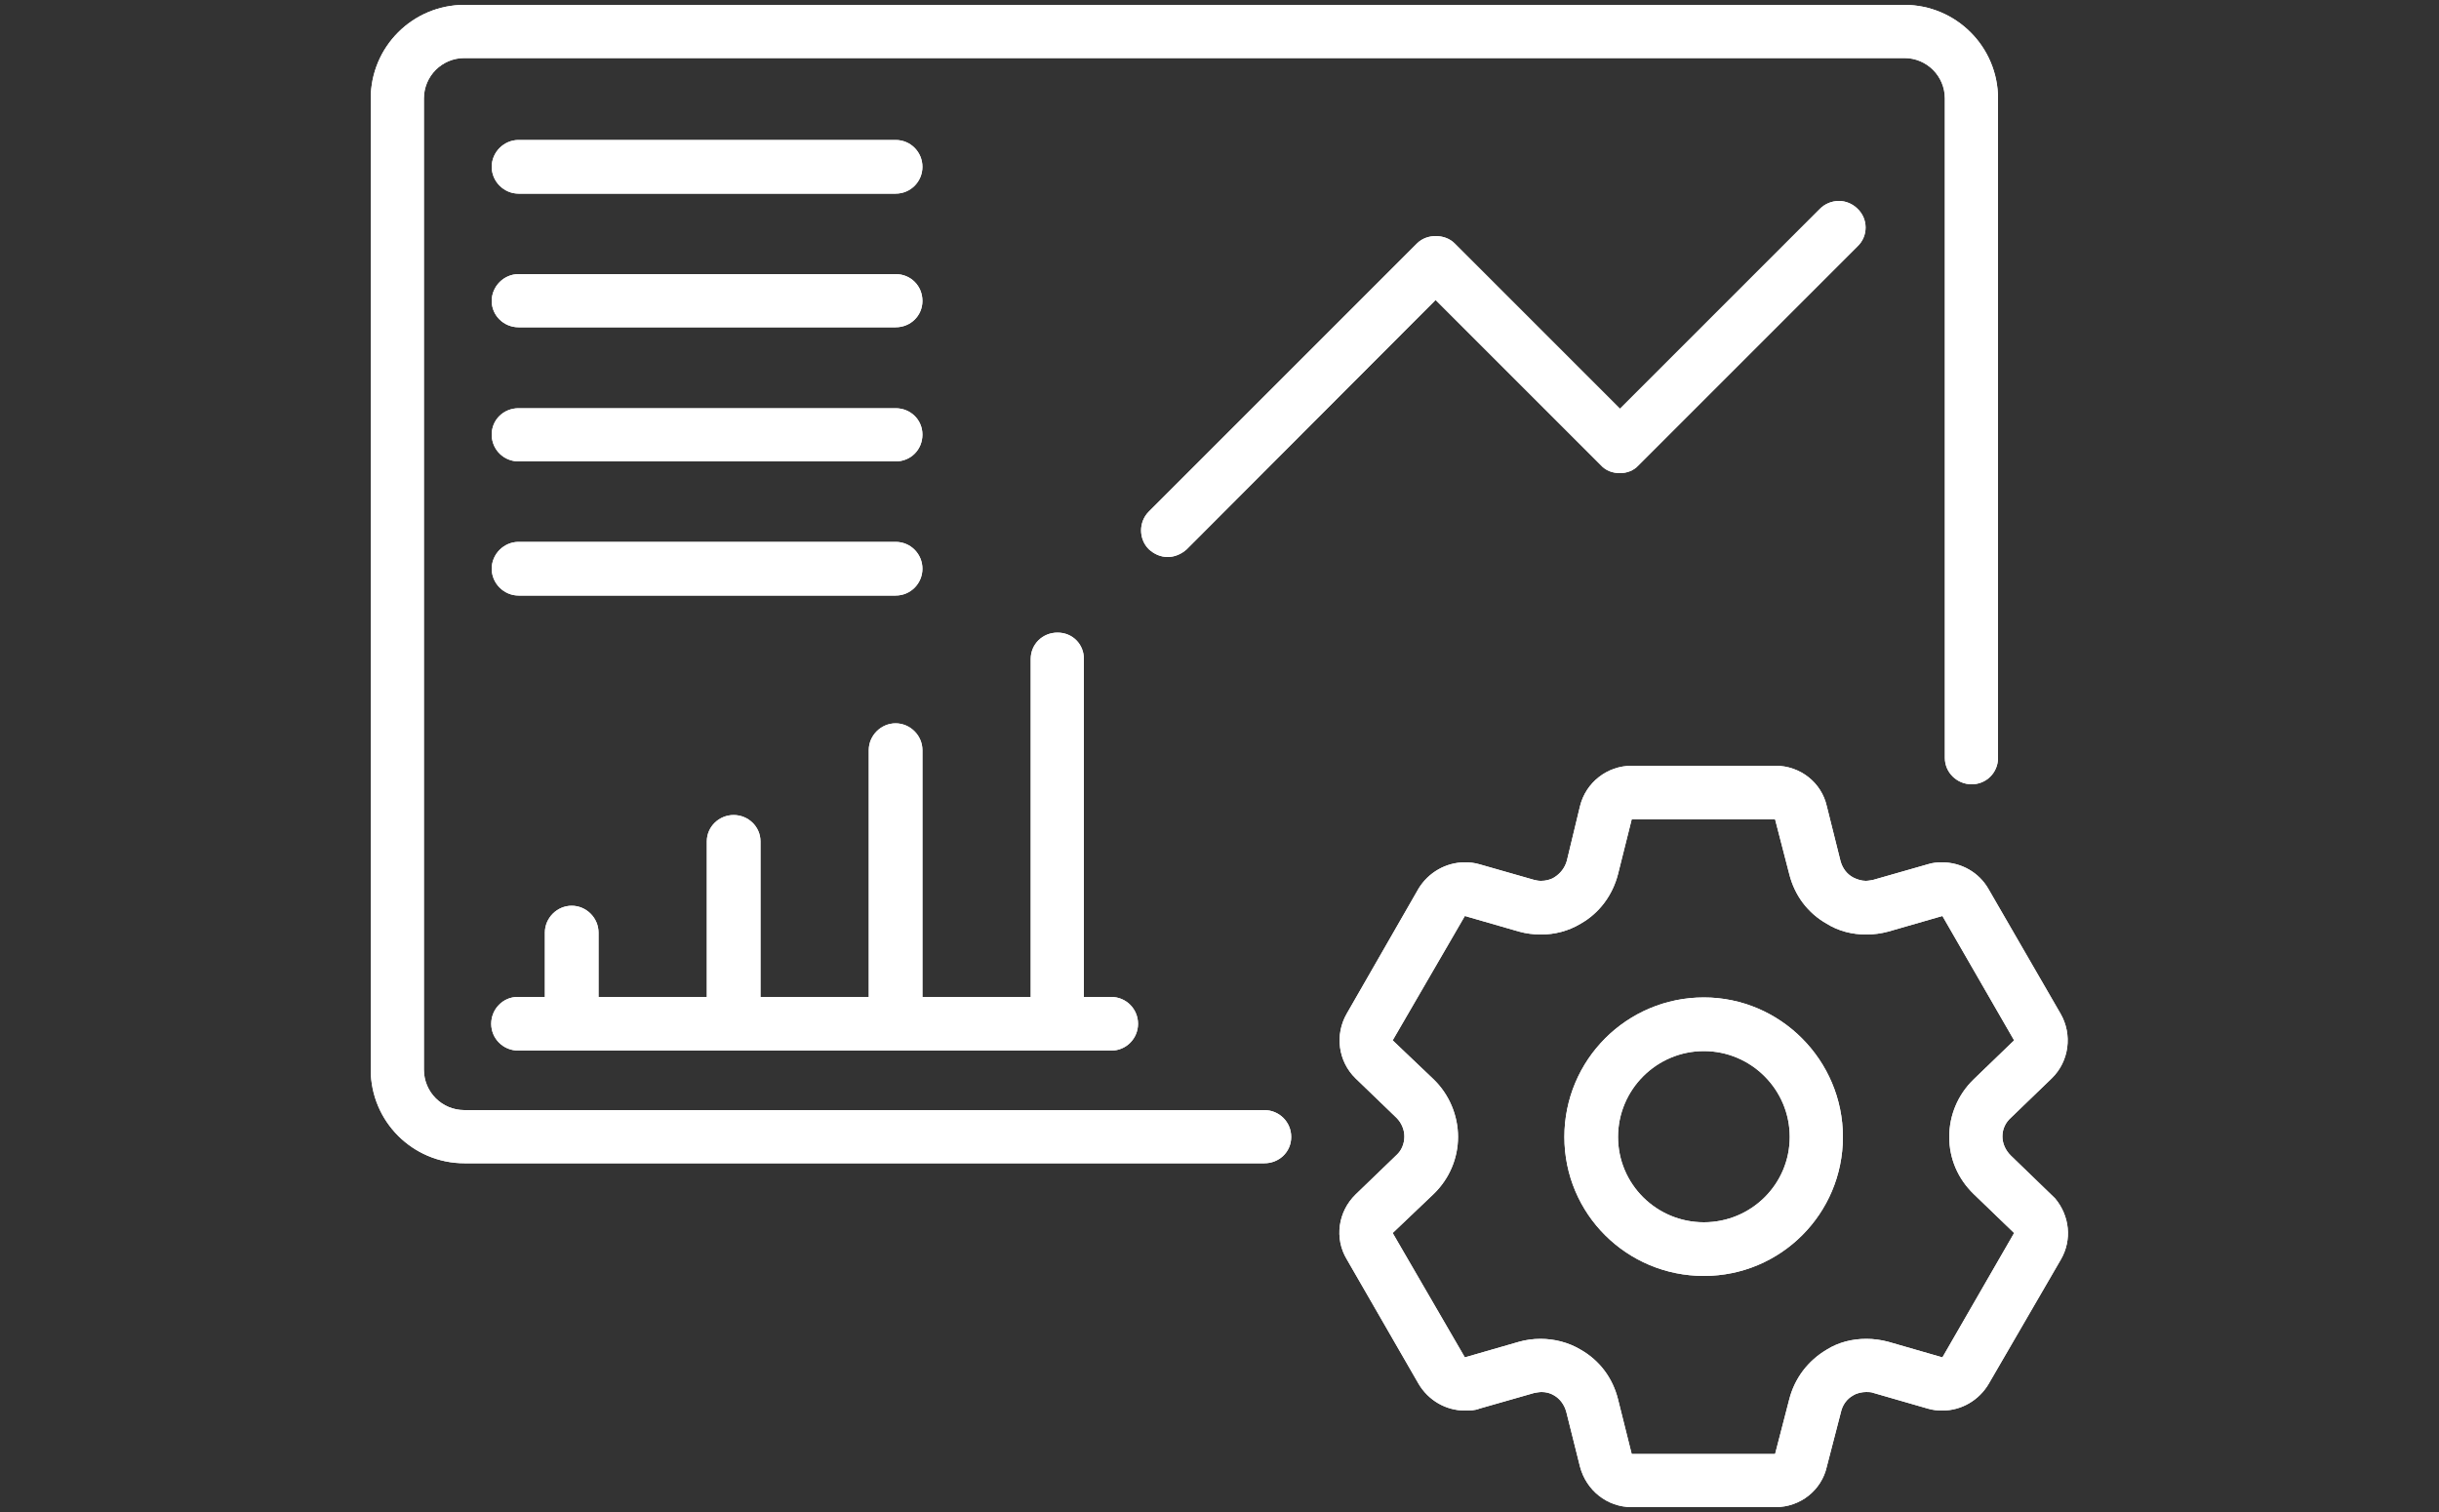 <?xml version="1.0" encoding="UTF-8"?>
<svg id="Layer_2" xmlns="http://www.w3.org/2000/svg" xmlns:xlink="http://www.w3.org/1999/xlink" viewBox="0 0 50 31">
  <rect x="0" y="0" width="50" height="31" fill="#333333" stroke="none"/>
  <defs>
    <style>
      .cls-1 {
        fill: #fff;
      }

      .cls-2 {
        fill: none;
      }

      .cls-3 {
        clip-path: url(#clippath);
      }
    </style>
    <clipPath id="clippath">
      <rect class="cls-2" width="50" height="31"/>
    </clipPath>
  </defs>
  <g id="Layer_1-2" data-name="Layer_1">
    <g class="cls-3">
      <g>
        <path class="cls-1" d="M40.96,2.02v13.52c0,.3-.24.54-.54.54s-.55-.24-.55-.54V2.02c0-.46-.37-.83-.83-.83H9.52c-.46,0-.83.37-.83.83v19.91c0,.46.37.83.83.83h16.4c.3,0,.55.24.55.55s-.25.54-.55.54H9.52c-1.06,0-1.92-.86-1.92-1.92V2.02c0-1.06.86-1.92,1.92-1.92h29.52c1.06,0,1.92.86,1.92,1.92Z"/>
        <path class="cls-1" d="M40.96,2.02v13.52c0,.3-.24.54-.54.54s-.55-.24-.55-.54V2.02c0-.46-.37-.83-.83-.83H9.52c-.46,0-.83.37-.83.83v19.91c0,.46.37.83.83.83h16.4c.3,0,.55.24.55.55s-.25.54-.55.54H9.52c-1.06,0-1.92-.86-1.92-1.92V2.02c0-1.06.86-1.92,1.92-1.92h29.52c1.06,0,1.92.86,1.92,1.92Z"/>
        <path class="cls-1" d="M23.33,20.99c0,.3-.24.55-.55.55h-12.15c-.32,0-.56-.25-.56-.55s.24-.55.54-.55h.56v-1.32c0-.3.25-.55.55-.55s.55.25.55.55v1.32h2.22v-3.19c0-.3.25-.54.55-.54s.55.24.55.54v3.19h2.22v-5.06c0-.3.25-.55.55-.55s.55.25.55.55v5.06h2.22v-6.93c0-.3.24-.54.55-.54s.54.24.54.54v6.93h.56c.31,0,.55.25.55.55Z"/>
        <path class="cls-1" d="M23.33,20.99c0,.3-.24.55-.55.55h-12.15c-.32,0-.56-.25-.56-.55s.24-.55.54-.55h.56v-1.32c0-.3.25-.55.55-.55s.55.25.55.55v1.32h2.22v-3.19c0-.3.25-.54.55-.54s.55.24.55.54v3.19h2.22v-5.06c0-.3.25-.55.55-.55s.55.25.55.55v5.06h2.22v-6.93c0-.3.24-.54.55-.54s.54.24.54.54v6.93h.56c.31,0,.55.25.55.55Z"/>
        <path class="cls-1" d="M38.08,5.05l-4.49,4.49c-.1.11-.24.16-.38.16-.15,0-.29-.05-.39-.16l-3.39-3.39-5.1,5.11c-.11.1-.25.16-.39.16-.15,0-.28-.06-.39-.16-.21-.21-.21-.56,0-.77l5.5-5.5c.1-.1.24-.15.38-.15.15,0,.29.05.39.15l3.39,3.39,4.1-4.1c.1-.1.24-.16.39-.16.14,0,.28.06.38.16.22.21.22.56,0,.77Z"/>
        <path class="cls-1" d="M38.08,5.05l-4.49,4.49c-.1.11-.24.16-.38.16-.15,0-.29-.05-.39-.16l-3.39-3.39-5.1,5.11c-.11.1-.25.16-.39.16-.15,0-.28-.06-.39-.16-.21-.21-.21-.56,0-.77l5.5-5.5c.1-.1.24-.15.38-.15.15,0,.29.05.39.15l3.39,3.39,4.1-4.1c.1-.1.24-.16.39-.16.14,0,.28.06.38.16.22.21.22.56,0,.77Z"/>
        <path class="cls-1" d="M18.91,3.42c0,.3-.24.55-.55.55h-7.73c-.3,0-.55-.25-.55-.55s.25-.55.55-.55h7.73c.31,0,.55.25.55.55Z"/>
        <path class="cls-1" d="M18.91,3.42c0,.3-.24.55-.55.55h-7.73c-.3,0-.55-.25-.55-.55s.25-.55.55-.55h7.73c.31,0,.55.25.55.55Z"/>
        <path class="cls-1" d="M18.91,6.17c0,.3-.24.54-.55.54h-7.73c-.3,0-.55-.24-.55-.54s.25-.55.55-.55h7.73c.31,0,.55.24.55.55Z"/>
        <path class="cls-1" d="M18.91,6.17c0,.3-.24.54-.55.54h-7.73c-.3,0-.55-.24-.55-.54s.25-.55.55-.55h7.73c.31,0,.55.24.55.55Z"/>
        <path class="cls-1" d="M18.91,8.91c0,.31-.24.55-.55.55h-7.73c-.3,0-.55-.24-.55-.55s.25-.54.55-.54h7.73c.31,0,.55.24.55.54Z"/>
        <path class="cls-1" d="M18.91,8.91c0,.31-.24.55-.55.55h-7.73c-.3,0-.55-.24-.55-.55s.25-.54.55-.54h7.73c.31,0,.55.24.55.54Z"/>
        <path class="cls-1" d="M18.91,11.66c0,.3-.24.55-.55.55h-7.73c-.3,0-.55-.25-.55-.55s.25-.55.55-.55h7.73c.31,0,.55.25.55.55Z"/>
        <path class="cls-1" d="M18.91,11.66c0,.3-.24.55-.55.55h-7.73c-.3,0-.55-.25-.55-.55s.25-.55.55-.55h7.73c.31,0,.55.25.55.55Z"/>
        <path class="cls-1" d="M34.93,20.45c-1.58,0-2.86,1.28-2.86,2.86s1.28,2.85,2.86,2.85,2.85-1.28,2.85-2.85-1.28-2.86-2.85-2.86ZM34.93,25.06c-.97,0-1.76-.78-1.76-1.75s.79-1.76,1.76-1.76,1.76.79,1.76,1.76-.79,1.75-1.76,1.75Z"/>
        <path class="cls-1" d="M34.93,20.45c-1.58,0-2.86,1.28-2.86,2.86s1.28,2.85,2.86,2.85,2.85-1.28,2.85-2.85-1.28-2.86-2.85-2.86ZM34.93,25.06c-.97,0-1.76-.78-1.76-1.75s.79-1.76,1.76-1.76,1.76.79,1.76,1.76-.79,1.75-1.76,1.75Z"/>
        <path class="cls-1" d="M42.13,24.57l-.91-.88c-.11-.11-.17-.25-.17-.39,0-.16.07-.29.17-.38l.84-.81c.36-.35.43-.9.18-1.33l-1.48-2.56c-.19-.33-.55-.54-.95-.54-.1,0-.2.01-.29.04l-1.12.32s-.1.02-.15.02c-.09,0-.18-.03-.26-.07-.13-.07-.22-.19-.26-.34l-.28-1.12c-.11-.49-.55-.83-1.05-.83h-2.95c-.5,0-.94.34-1.06.83l-.27,1.12c-.04.14-.13.26-.26.34-.08.05-.18.07-.27.07-.05,0-.1-.01-.14-.02l-1.12-.32c-.1-.03-.2-.04-.3-.04-.39,0-.75.21-.95.54l-1.47,2.56c-.25.43-.18.98.18,1.33l.84.81c.1.1.16.24.16.38,0,.15-.06.29-.16.38l-.84.81c-.36.35-.44.9-.18,1.33l1.47,2.55c.2.34.56.55.95.55.1,0,.2,0,.3-.04l1.12-.32s.1-.02.15-.02c.09,0,.18.02.26.07.12.07.21.19.25.34l.28,1.12c.13.49.56.83,1.06.83h2.95c.5,0,.94-.34,1.05-.83l.29-1.12c.03-.14.12-.27.25-.34.08-.05.18-.07.27-.07.05,0,.1,0,.15.02l1.11.32c.1.03.2.04.3.04.39,0,.75-.21.95-.55l1.48-2.55c.23-.4.18-.89-.12-1.25ZM39.82,27.83l-1.11-.32c-.15-.04-.3-.06-.45-.06-.29,0-.57.07-.81.22-.39.23-.66.59-.77,1.02l-.29,1.12h-2.94l-.28-1.12c-.11-.44-.38-.8-.77-1.02-.25-.15-.54-.22-.82-.22-.15,0-.3.02-.44.06l-1.11.32-1.48-2.55.84-.8c.32-.31.5-.73.5-1.17s-.18-.87-.5-1.18l-.84-.8,1.48-2.55,1.11.32c.14.04.3.06.45.06.28,0,.56-.07.81-.22.39-.22.66-.59.77-1.02l.28-1.12h2.94l.29,1.12c.11.44.38.8.77,1.02.24.15.52.22.81.22.15,0,.3-.02.45-.06l1.11-.32,1.47,2.55-.83.8c-.32.31-.5.73-.5,1.18s.18.86.5,1.17l.83.8-1.47,2.55Z"/>
        <path class="cls-1" d="M42.13,24.57l-.91-.88c-.11-.11-.17-.25-.17-.39,0-.16.07-.29.17-.38l.84-.81c.36-.35.43-.9.18-1.33l-1.48-2.56c-.19-.33-.55-.54-.95-.54-.1,0-.2.01-.29.04l-1.12.32s-.1.02-.15.02c-.09,0-.18-.03-.26-.07-.13-.07-.22-.19-.26-.34l-.28-1.12c-.11-.49-.55-.83-1.05-.83h-2.95c-.5,0-.94.34-1.06.83l-.27,1.12c-.04.14-.13.26-.26.34-.08.05-.18.07-.27.07-.05,0-.1-.01-.14-.02l-1.12-.32c-.1-.03-.2-.04-.3-.04-.39,0-.75.21-.95.54l-1.47,2.56c-.25.43-.18.98.18,1.33l.84.81c.1.1.16.24.16.38,0,.15-.06.29-.16.38l-.84.81c-.36.35-.44.9-.18,1.33l1.47,2.55c.2.34.56.55.95.55.1,0,.2,0,.3-.04l1.12-.32s.1-.02.15-.02c.09,0,.18.02.26.07.12.07.21.19.25.34l.28,1.12c.13.49.56.83,1.06.83h2.95c.5,0,.94-.34,1.05-.83l.29-1.12c.03-.14.12-.27.25-.34.08-.05.18-.07.27-.07.05,0,.1,0,.15.02l1.11.32c.1.03.2.04.3.04.39,0,.75-.21.95-.55l1.48-2.55c.23-.4.18-.89-.12-1.25ZM39.82,27.83l-1.11-.32c-.15-.04-.3-.06-.45-.06-.29,0-.57.07-.81.22-.39.23-.66.59-.77,1.02l-.29,1.12h-2.94l-.28-1.12c-.11-.44-.38-.8-.77-1.02-.25-.15-.54-.22-.82-.22-.15,0-.3.02-.44.06l-1.11.32-1.48-2.55.84-.8c.32-.31.5-.73.5-1.17s-.18-.87-.5-1.18l-.84-.8,1.48-2.55,1.11.32c.14.04.3.06.45.06.28,0,.56-.07.81-.22.39-.22.66-.59.77-1.02l.28-1.12h2.94l.29,1.12c.11.44.38.8.77,1.02.24.15.52.22.81.22.15,0,.3-.02.45-.06l1.11-.32,1.47,2.55-.83.8c-.32.31-.5.73-.5,1.18s.18.86.5,1.17l.83.8-1.47,2.55Z"/>
      </g>
    </g>
  </g>
</svg>